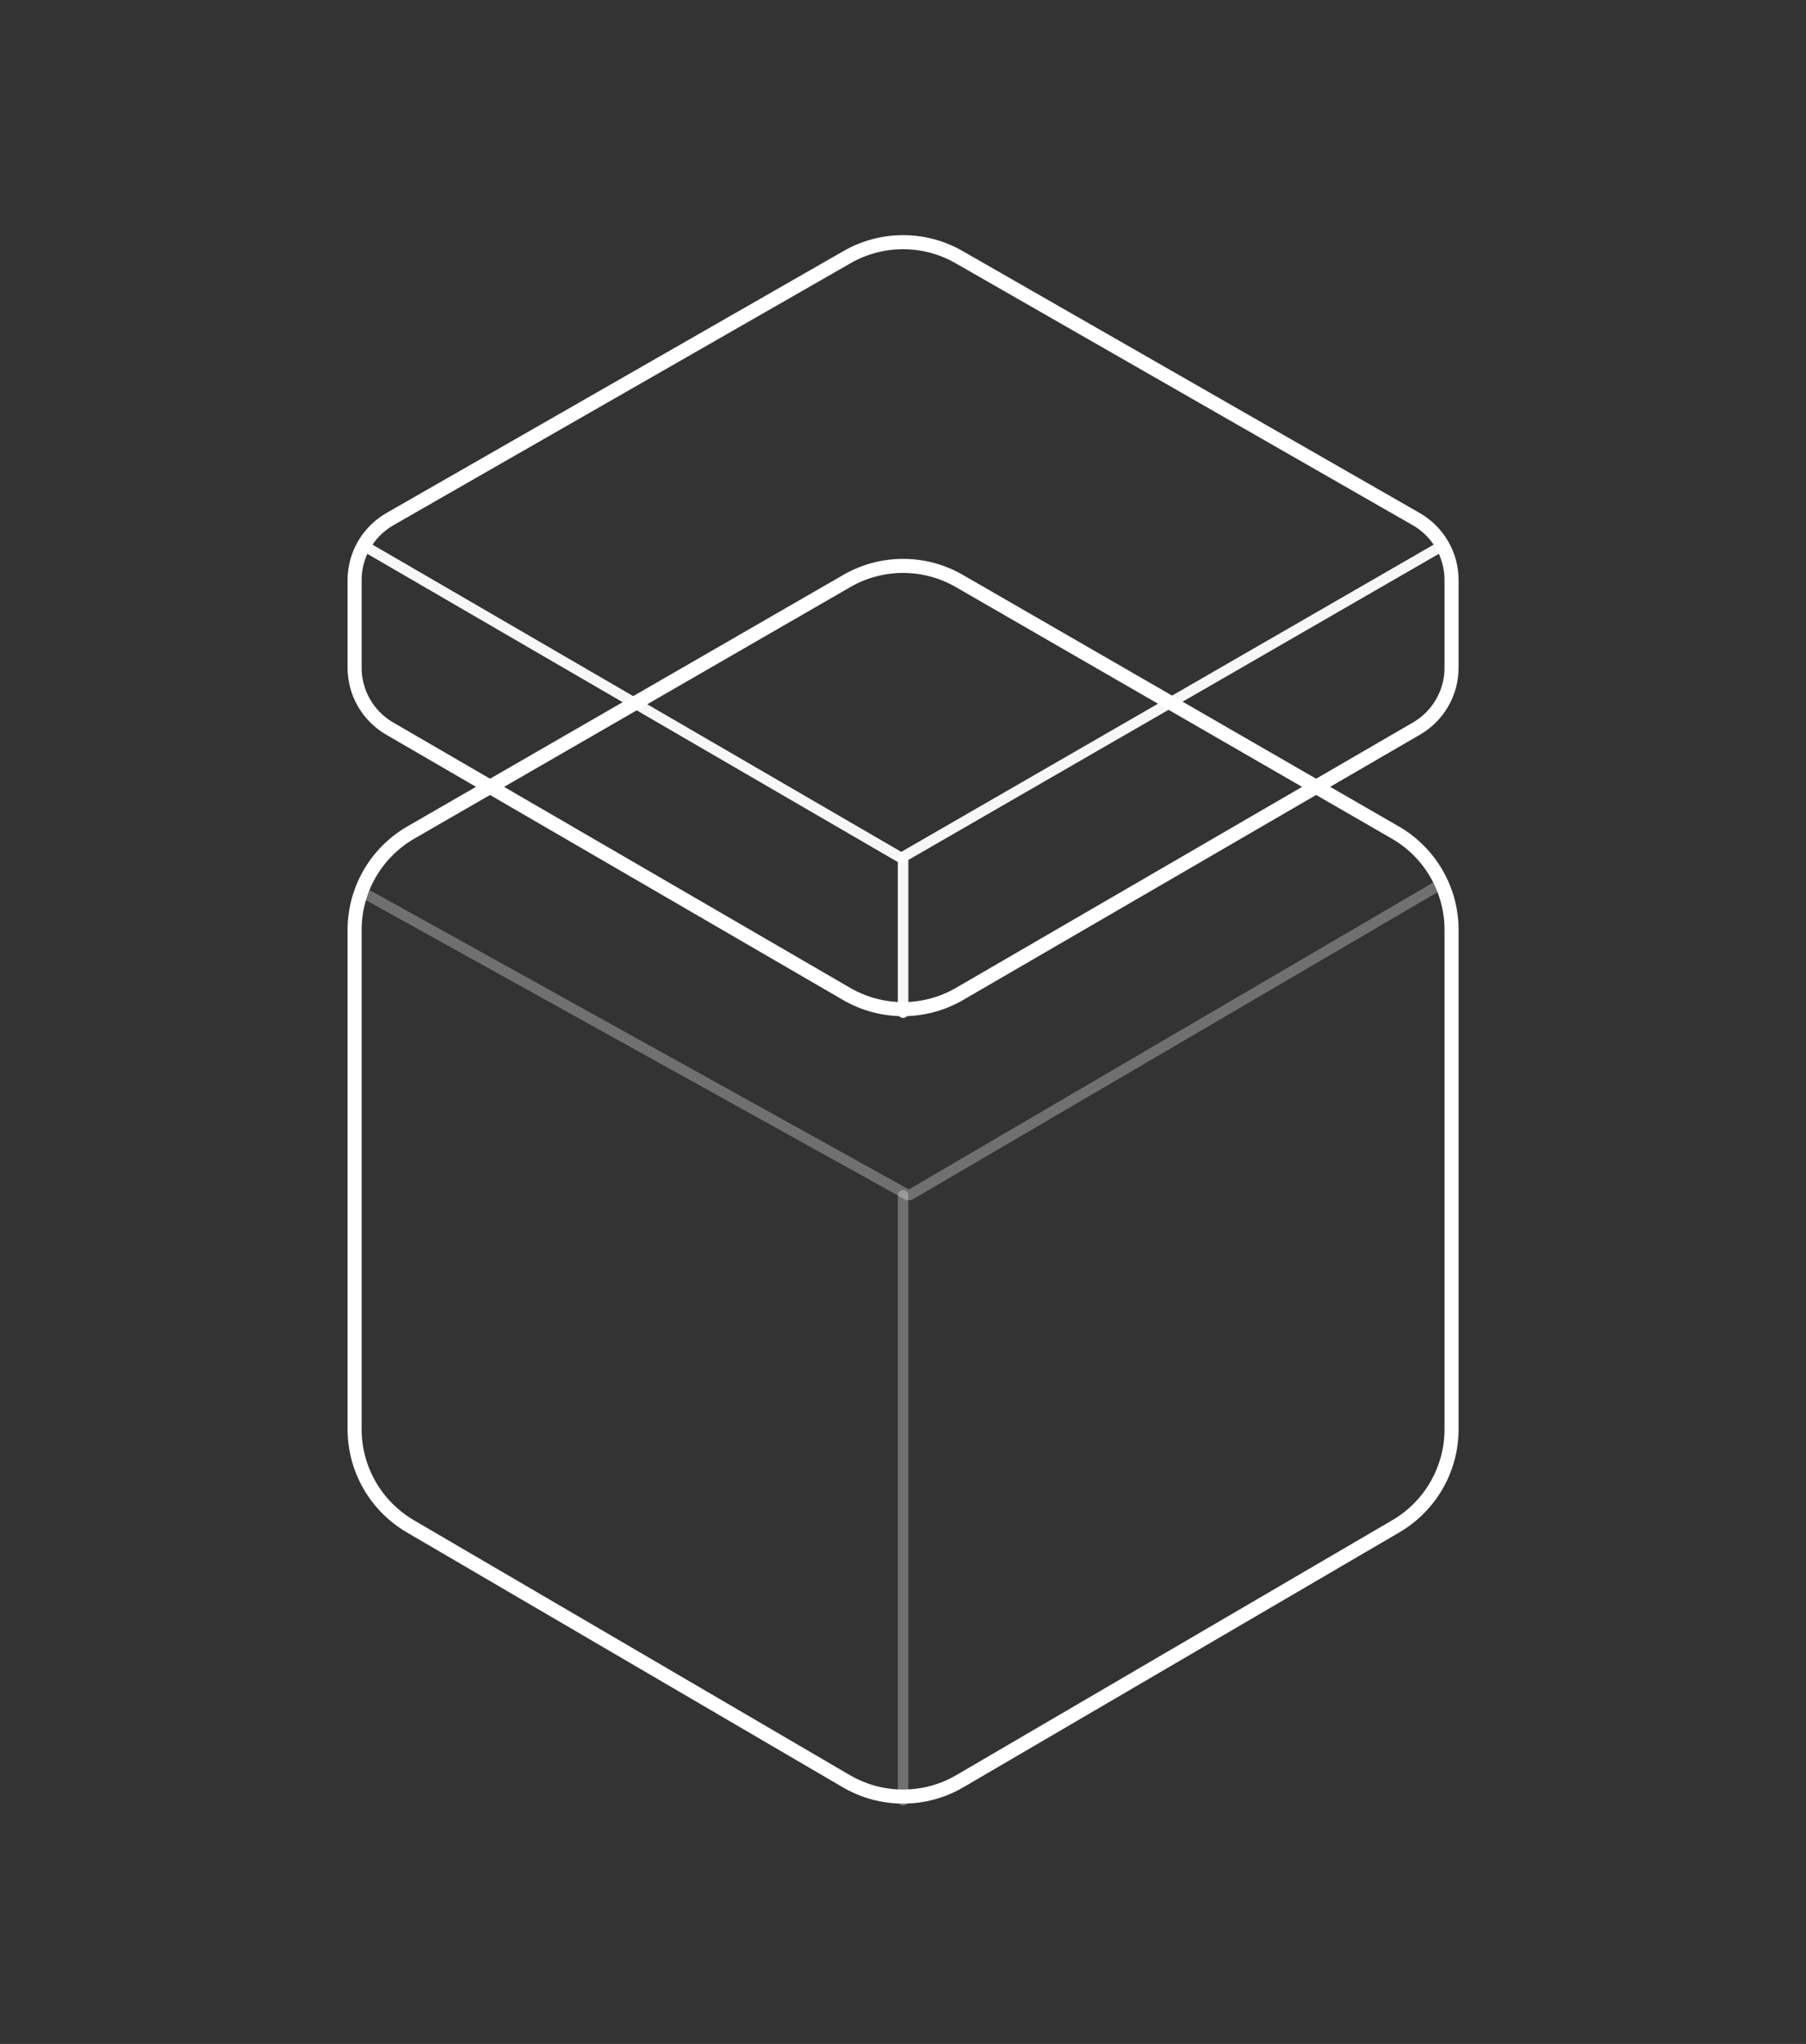 <svg width="114" height="129" viewBox="0 0 114 129" fill="none" xmlns="http://www.w3.org/2000/svg">
<rect x="0" y="0" width="114" height="129" fill="#333333" stroke="none"/>
<path d="M53.456 36.666L25.936 52.542C23.738 53.81 22.383 56.155 22.383 58.693V90.197C22.383 92.721 23.722 95.054 25.901 96.328L53.421 112.416C55.635 113.71 58.375 113.71 60.589 112.416L88.109 96.328C90.288 95.054 91.627 92.721 91.627 90.197V58.693C91.627 56.155 90.272 53.81 88.074 52.542L60.554 36.666C58.358 35.399 55.652 35.399 53.456 36.666Z" stroke="white" stroke-width="0.888"/>
<path d="M23.271 56.525L57.372 75.452L90.739 55.923" stroke="white" stroke-opacity="0.3" stroke-width="0.666" stroke-linecap="round" stroke-linejoin="bevel"/>
<path d="M57.005 75.452V113.623" stroke="white" stroke-opacity="0.3" stroke-width="0.666" stroke-linecap="round"/>
<path d="M53.474 16.225L24.615 32.762C23.235 33.553 22.383 35.022 22.383 36.613V42.141C22.383 43.723 23.225 45.185 24.593 45.979L53.439 62.729C55.644 64.01 58.366 64.01 60.571 62.729L89.417 45.979C90.785 45.185 91.627 43.723 91.627 42.141V36.613C91.627 35.022 90.775 33.553 89.395 32.762L60.536 16.225C58.349 14.972 55.661 14.972 53.474 16.225Z" stroke="white" stroke-width="0.888"/>
<path d="M23.271 34.618L56.889 54.148L90.739 34.618" stroke="white" stroke-opacity="0.96" stroke-width="0.666" stroke-linecap="round" stroke-linejoin="bevel"/>
<path d="M57.005 54.148V63.912" stroke="white" stroke-opacity="0.96" stroke-width="0.666" stroke-linecap="round"/>
</svg>
